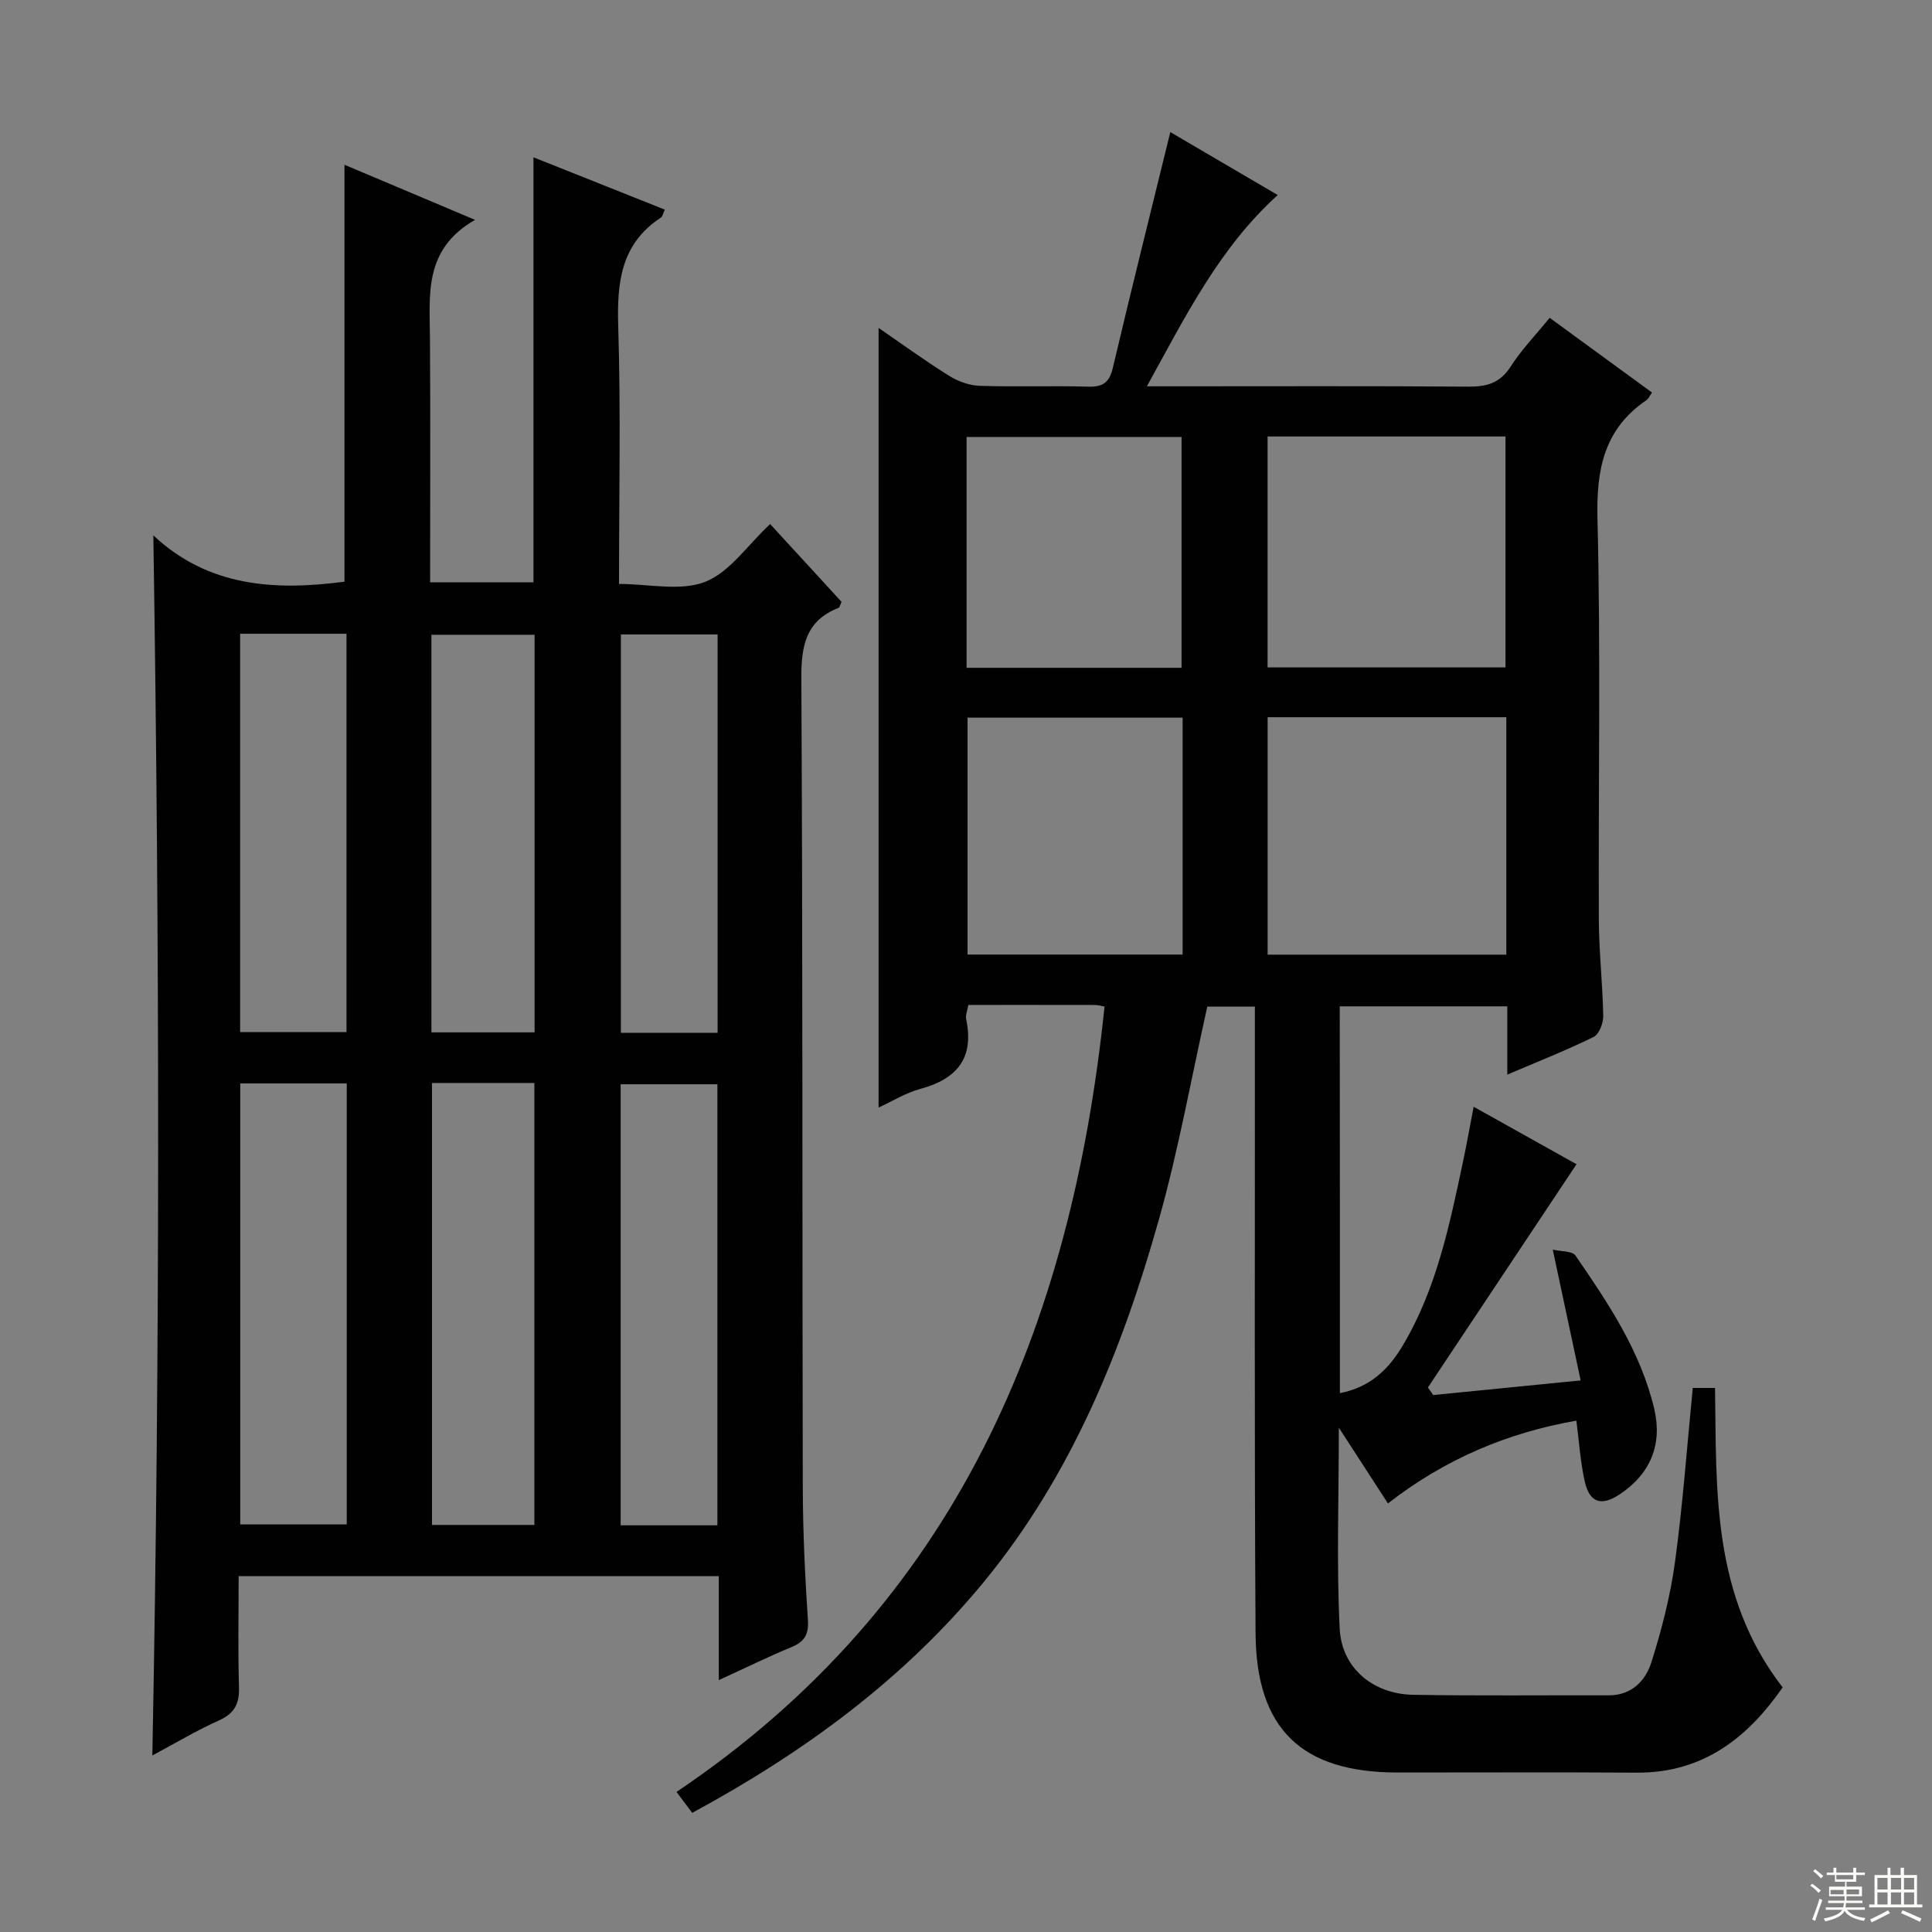 <svg enable-background="new 0 0 400 400" viewBox="0 0 400 400" xmlns="http://www.w3.org/2000/svg"><rect x="0" y="0" width="400" height="400" fill="#808080" stroke="none"/><path d="m277.41 288.43c6.22-1.18 10.06-4.91 12.96-9.76 7.03-11.75 9.72-24.96 12.52-38.11.76-3.56 1.39-7.14 2.21-11.42 7.56 4.22 14.73 8.22 21.3 11.9-10.29 15.45-20.53 30.84-30.77 46.23.37.52.74 1.04 1.11 1.56 9.81-.97 19.61-1.95 30.52-3.03-1.92-8.99-3.73-17.46-5.78-27.08 1.73.41 4.03.25 4.7 1.22 6.79 9.87 13.49 19.83 16.31 31.74 1.73 7.33-.74 13.42-7.11 17.68-3.79 2.54-6.26 1.82-7.27-2.62-.91-4.01-1.16-8.17-1.74-12.61-14.27 2.49-27.25 7.98-39.01 17.14-3.22-4.96-6.32-9.75-10.17-15.69 0 14.84-.49 28.27.18 41.64.41 8.18 6.97 13.53 15.21 13.67 13.49.23 26.99.07 40.49.11 4.76.01 7.63-3.04 8.84-6.87 2.13-6.75 3.92-13.71 4.88-20.72 1.61-11.83 2.47-23.77 3.68-36.05h4.61c.31 21.38-.68 43.02 14 62-6.94 9.97-16.09 17.75-30.24 17.65-16.5-.11-32.99-.02-49.49-.03-19.81 0-29.27-8.94-29.4-28.85-.26-41.15-.12-82.31-.14-123.47 0-1.97 0-3.94 0-6.26-3.64 0-6.87 0-9.85 0-3.31 14.78-5.96 29.65-10.03 44.12-7.61 27.02-18.07 52.86-36.14 74.88-16.61 20.24-37.3 35.39-60.47 47.93-.96-1.28-1.81-2.41-3.26-4.33 57.83-38.86 81.73-96.04 88.62-162.6-.71-.12-1.35-.33-1.98-.33-8.65-.02-17.3-.01-26.21-.01-.19 1.13-.63 2.12-.45 2.98 1.67 7.99-1.85 12.32-9.42 14.38-3.13.85-6.01 2.65-8.72 3.89 0-53.86 0-107.47 0-161.42 4.71 3.24 9.52 6.73 14.54 9.88 1.85 1.16 4.2 2.03 6.35 2.11 7.49.25 15-.04 22.49.17 3.02.09 4.39-.8 5.11-3.85 3.83-16.24 7.88-32.42 11.91-48.85 6.87 4.03 14.43 8.45 22.24 13.03-12.1 10.96-19.07 25.06-27.09 39.6h6.08c20.16 0 40.32-.08 60.49.07 3.8.03 6.55-.73 8.74-4.15 2.22-3.47 5.15-6.5 8.08-10.1 7.1 5.18 14.04 10.25 21.19 15.47-.46.64-.71 1.28-1.18 1.6-8.78 5.99-10.36 14.33-10.11 24.55.68 27.64.17 55.31.28 82.97.03 6.64.79 13.28.91 19.93.03 1.49-.84 3.8-1.97 4.36-5.61 2.76-11.45 5.06-17.89 7.81 0-5.08 0-9.47 0-14.14-11.76 0-23.02 0-34.69 0 .03 26.48.03 53.04.03 80.08zm34.46-139.94c-16.72 0-32.93 0-49.42 0v49.16h49.42c0-16.47 0-32.59 0-49.16zm-49.43-10.31h49.26c0-16.17 0-31.93 0-47.81-16.54 0-32.77 0-49.26 0zm-17.59 10.4c-15.22 0-29.92 0-44.53 0v49.05h44.53c0-16.48 0-32.6 0-49.05zm-44.73-10.32h44.51c0-16.19 0-32.05 0-47.79-15.06 0-29.75 0-44.51 0z" fill="#010102"/><path d="m148.82 347.85c0-7.72 0-14.5 0-21.52-33.18 0-65.94 0-99.41 0 0 7.69-.16 15.31.07 22.92.11 3.45-.89 5.49-4.16 6.95-4.64 2.08-9.03 4.72-13.78 7.25 1.63-84.22 1.5-167.87.21-252.6 11.36 10.64 25.1 11.5 39.57 9.58 0-28.5 0-57.21 0-86.32 8.49 3.58 17.11 7.22 27.03 11.41-10.72 6.13-9.38 15.59-9.33 24.74.11 16.64.03 33.29.03 50.3h21.4c0-28.99 0-58.17 0-87.99 9.07 3.61 18.06 7.2 27.19 10.83-.38.82-.46 1.43-.8 1.65-8.34 5.45-9.12 13.48-8.84 22.59.54 17.46.16 34.96.16 53.26 6.19 0 12.71 1.56 17.84-.44 5.08-1.99 8.75-7.58 13.45-11.96 4.89 5.33 9.89 10.77 14.78 16.1-.32.69-.39 1.15-.6 1.24-6.84 2.69-7.76 7.91-7.72 14.69.3 55.82.17 111.64.3 167.47.02 9.14.46 18.3 1.06 27.43.2 3.08-.8 4.51-3.48 5.62-4.72 1.95-9.32 4.21-14.97 6.8zm-77.03-123.54c-7.53 0-14.62 0-22.05 0v91.31h22.05c0-30.49 0-60.6 0-91.31zm17.65-.09v91.5h21.2c0-30.64 0-60.99 0-91.5-7.16 0-13.95 0-21.2 0zm59.09 91.58c0-30.78 0-61.13 0-91.31-6.97 0-13.52 0-20.03 0v91.31zm-76.79-184.59c-7.54 0-14.63 0-22.02 0v82.47h22.02c0-27.53 0-54.74 0-82.47zm38.94 82.53c0-27.72 0-55.07 0-82.32-7.36 0-14.39 0-21.36 0v82.32zm37.89.09c0-27.87 0-55.2 0-82.47-6.92 0-13.48 0-20.02 0v82.47z" fill="#010102"/><g fill="#fbfcfa"><path d="m374.8 390.4.4-.4c.7.5 1.3 1 1.8 1.4l-.5.5c-.5-.6-1.1-1.1-1.7-1.5zm1 7.3-.6-.3c.5-1.4 1.1-2.8 1.5-4.3.2.1.4.2.6.3-.5 1.3-1 2.8-1.5 4.3zm-.4-10.3.4-.4c.4.3 1 .8 1.7 1.4l-.5.5c-.4-.5-1-1-1.6-1.5zm2.5.3h1.7v-1h.6v1h3.5v-1h.6v1h1.8v.5h-1.8v1.4h-2v1h3.2v2h-3.2v.9h3.3v.5h-3.4c0 .3-.1.6-.1.9h4v.5h-3.7c.7.9 1.9 1.5 3.8 1.7-.1.2-.2.4-.3.6-2.1-.4-3.5-1.1-4-2.1-.4 1-1.8 1.7-4 2.2-.1-.2-.2-.4-.3-.6 2.1-.4 3.4-1 3.8-1.8h-3.4v-.5h3.6c.1-.3.1-.6.2-.9h-3.3v-.5h3.4c0-.3 0-.6 0-.9h-3.2v-2h3.3v-1h-2.1v-1.4h-1.7v-.5zm1.1 3.5v1h2.7c0-.3 0-.4 0-.4 0-.1 0-.2 0-.2 0-.1 0-.2 0-.3h-2.7zm1.2-3v.9h3.5v-.9zm4.7 3h-2.6v.6.4h2.6z"/><path d="m393.6 386.7h.6v1.5h2.7v6.1h1.1v.6h-11v-.6h1.1v-6.1h2.7v-1.5h.6v1.5h2.1v-1.5zm-2.7 8.8.4.6c-1.2.6-2.5 1.3-3.8 1.9-.1-.2-.2-.4-.3-.6 1.2-.6 2.5-1.2 3.7-1.9zm-2.2-6.7v2.4h2.1v-2.4zm0 3v2.5h2.1v-2.5zm2.8-3v2.4h2.1v-2.4zm0 3v2.5h2.1v-2.5zm6 6.1c-1.4-.7-2.7-1.3-3.9-1.8l.3-.6c1.5.6 2.7 1.2 3.9 1.7zm-1.2-9.1h-2.1v2.4h2.1zm-2.1 3v2.5h2.1v-2.5z"/></g></svg>